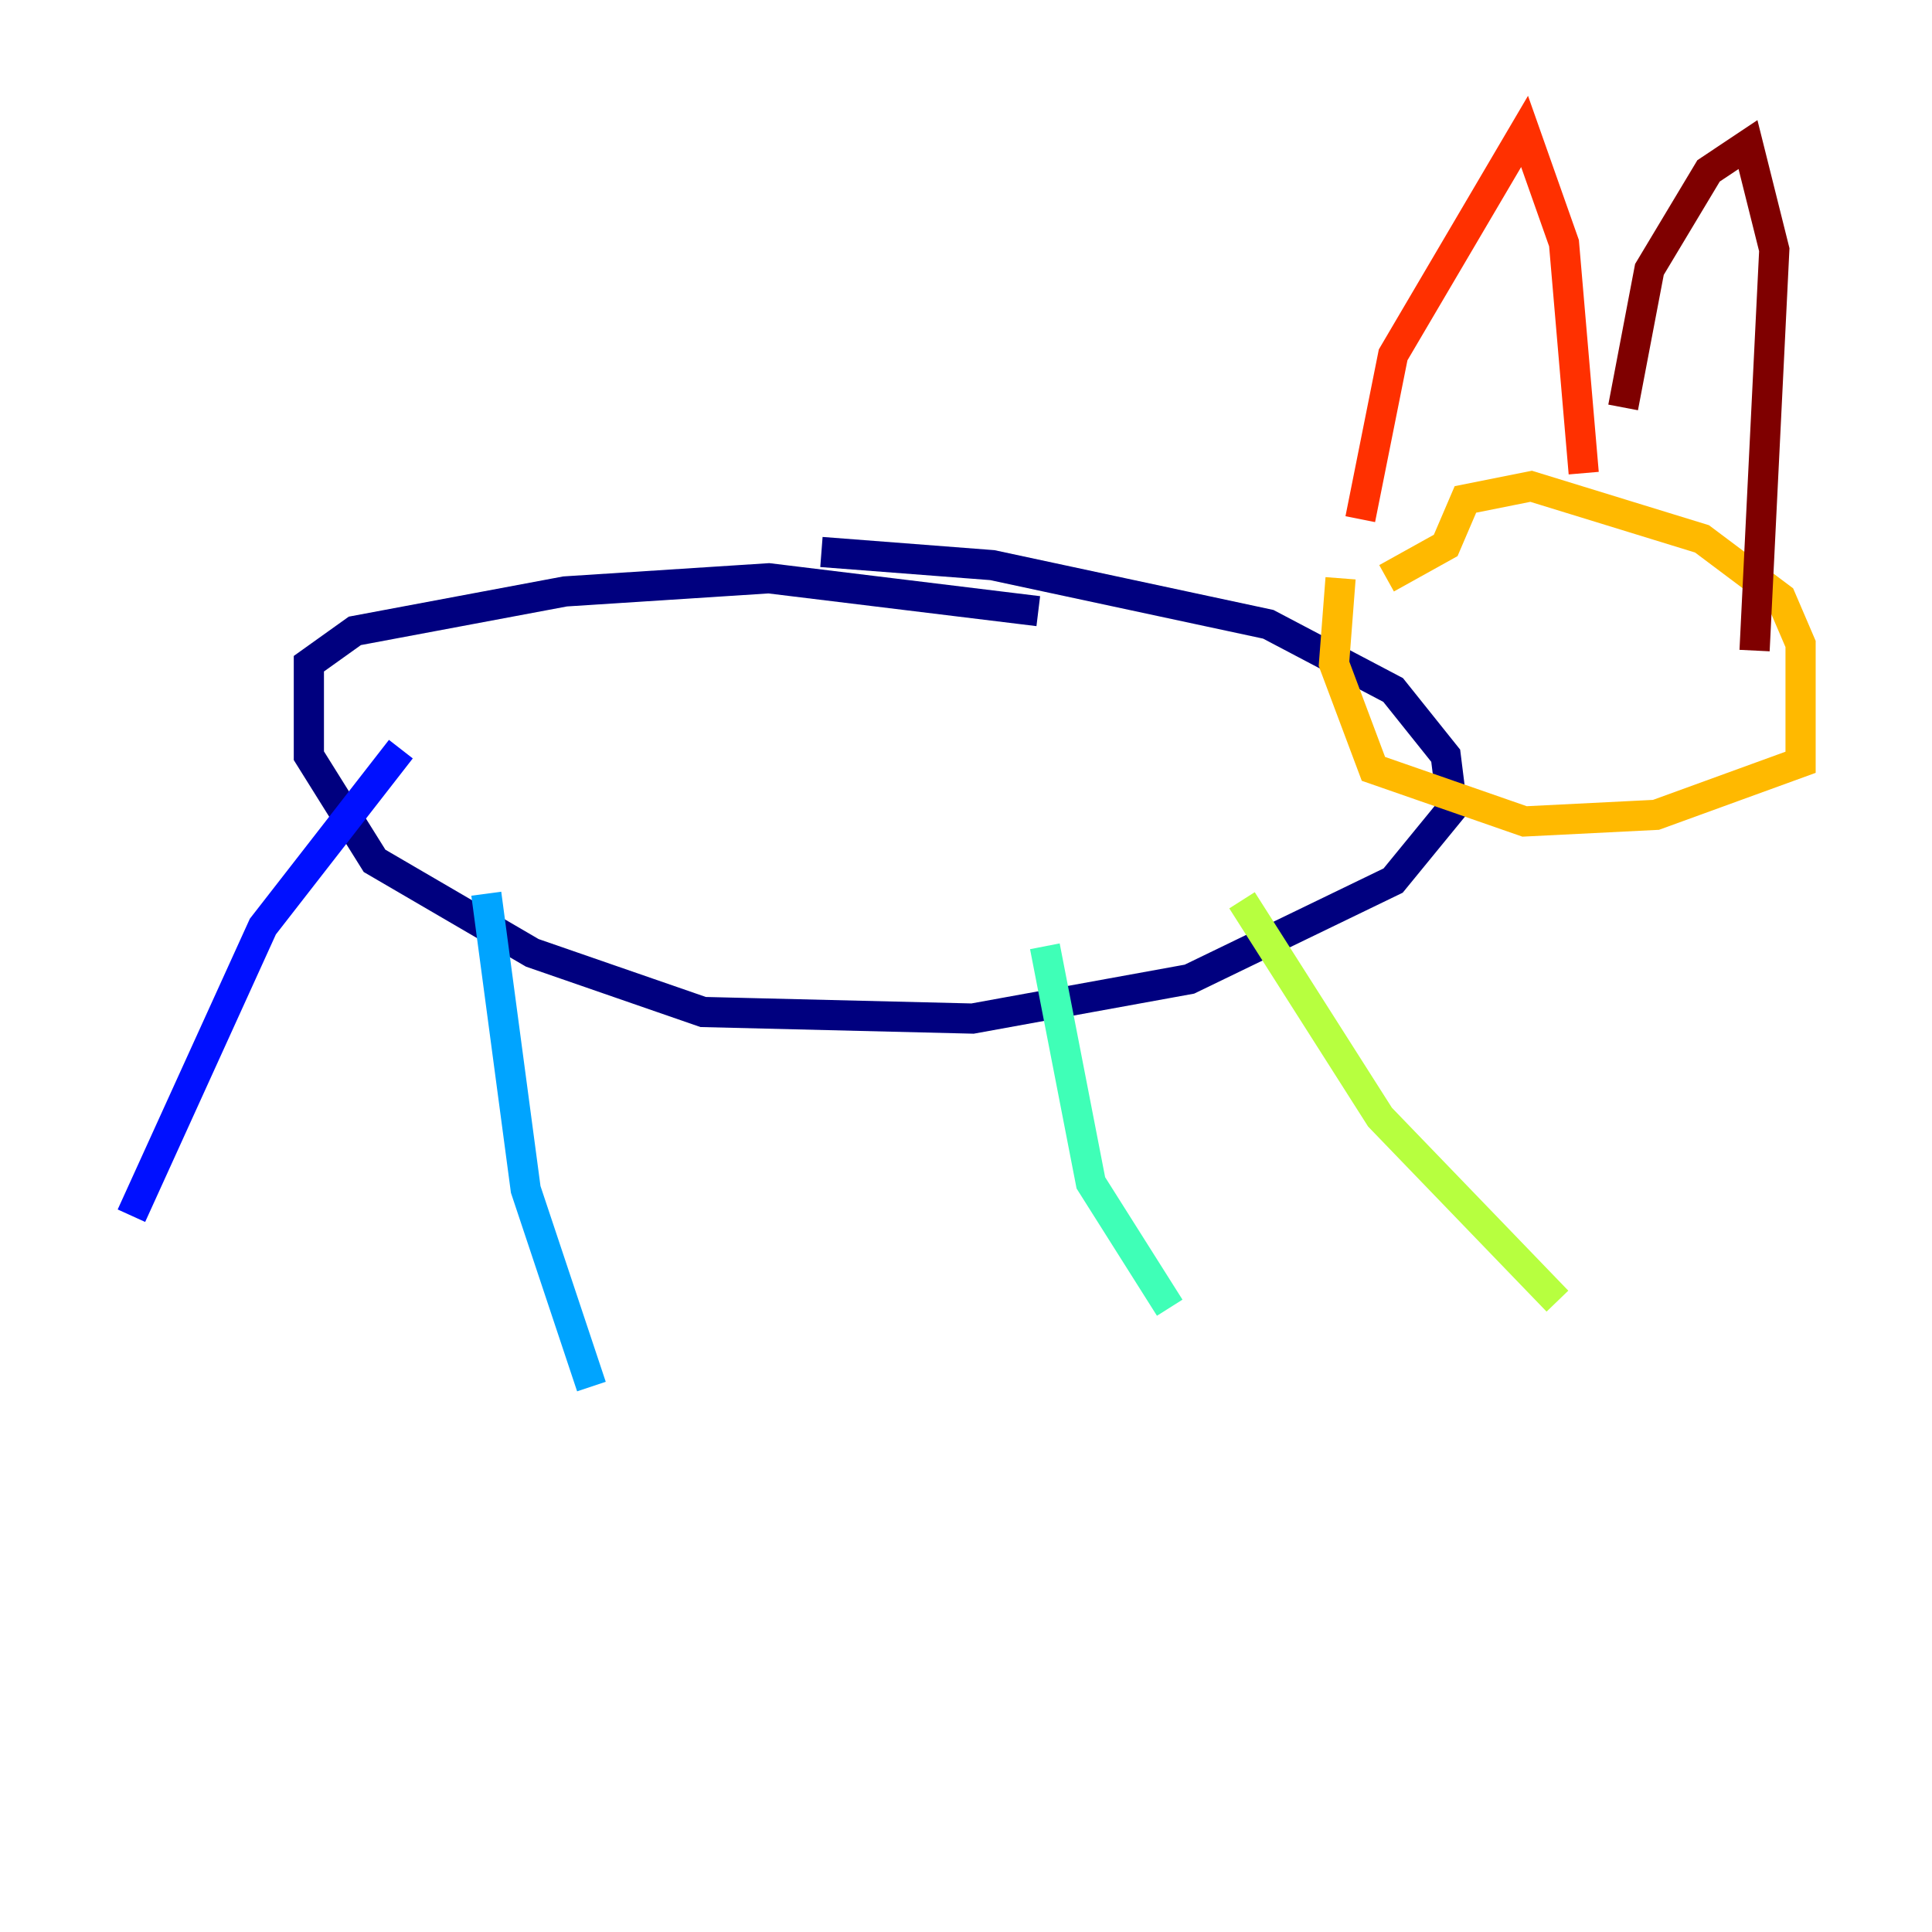 <?xml version="1.0" encoding="utf-8" ?>
<svg baseProfile="tiny" height="128" version="1.2" viewBox="0,0,128,128" width="128" xmlns="http://www.w3.org/2000/svg" xmlns:ev="http://www.w3.org/2001/xml-events" xmlns:xlink="http://www.w3.org/1999/xlink"><defs /><polyline fill="none" points="68.789,40.49 50.939,38.313 37.442,39.184 23.51,41.796 20.463,43.973 20.463,50.068 24.816,57.034 35.265,63.129 46.585,67.048 64.435,67.483 78.803,64.871 92.299,58.34 96.218,53.551 95.782,50.068 92.299,45.714 84.027,41.361 65.742,37.442 54.422,36.571" stroke="#00007f" stroke-width="2" /><polyline fill="none" points="26.558,49.633 17.415,61.388 8.707,80.544" stroke="#0010ff" stroke-width="2" /><polyline fill="none" points="32.218,59.211 34.83,78.803 39.184,91.864" stroke="#00a4ff" stroke-width="2" /><polyline fill="none" points="69.225,62.694 72.272,78.367 77.497,86.639" stroke="#3fffb7" stroke-width="2" /><polyline fill="none" points="82.286,59.646 91.429,74.014 103.184,86.204" stroke="#b7ff3f" stroke-width="2" /><polyline fill="none" points="88.816,38.313 88.381,43.973 90.993,50.939 101.007,54.422 109.714,53.986 119.293,50.503 119.293,42.667 117.986,39.619 112.762,35.701 101.442,32.218 97.088,33.088 95.782,36.136 91.864,38.313" stroke="#ffb900" stroke-width="2" /><polyline fill="none" points="90.122,34.395 92.299,23.51 101.007,8.707 103.619,16.109 104.925,31.347" stroke="#ff3000" stroke-width="2" /><polyline fill="none" points="107.537,26.993 109.279,17.85 113.197,11.32 115.809,9.578 117.551,16.544 116.245,43.102" stroke="#7f0000" stroke-width="2" /></svg>